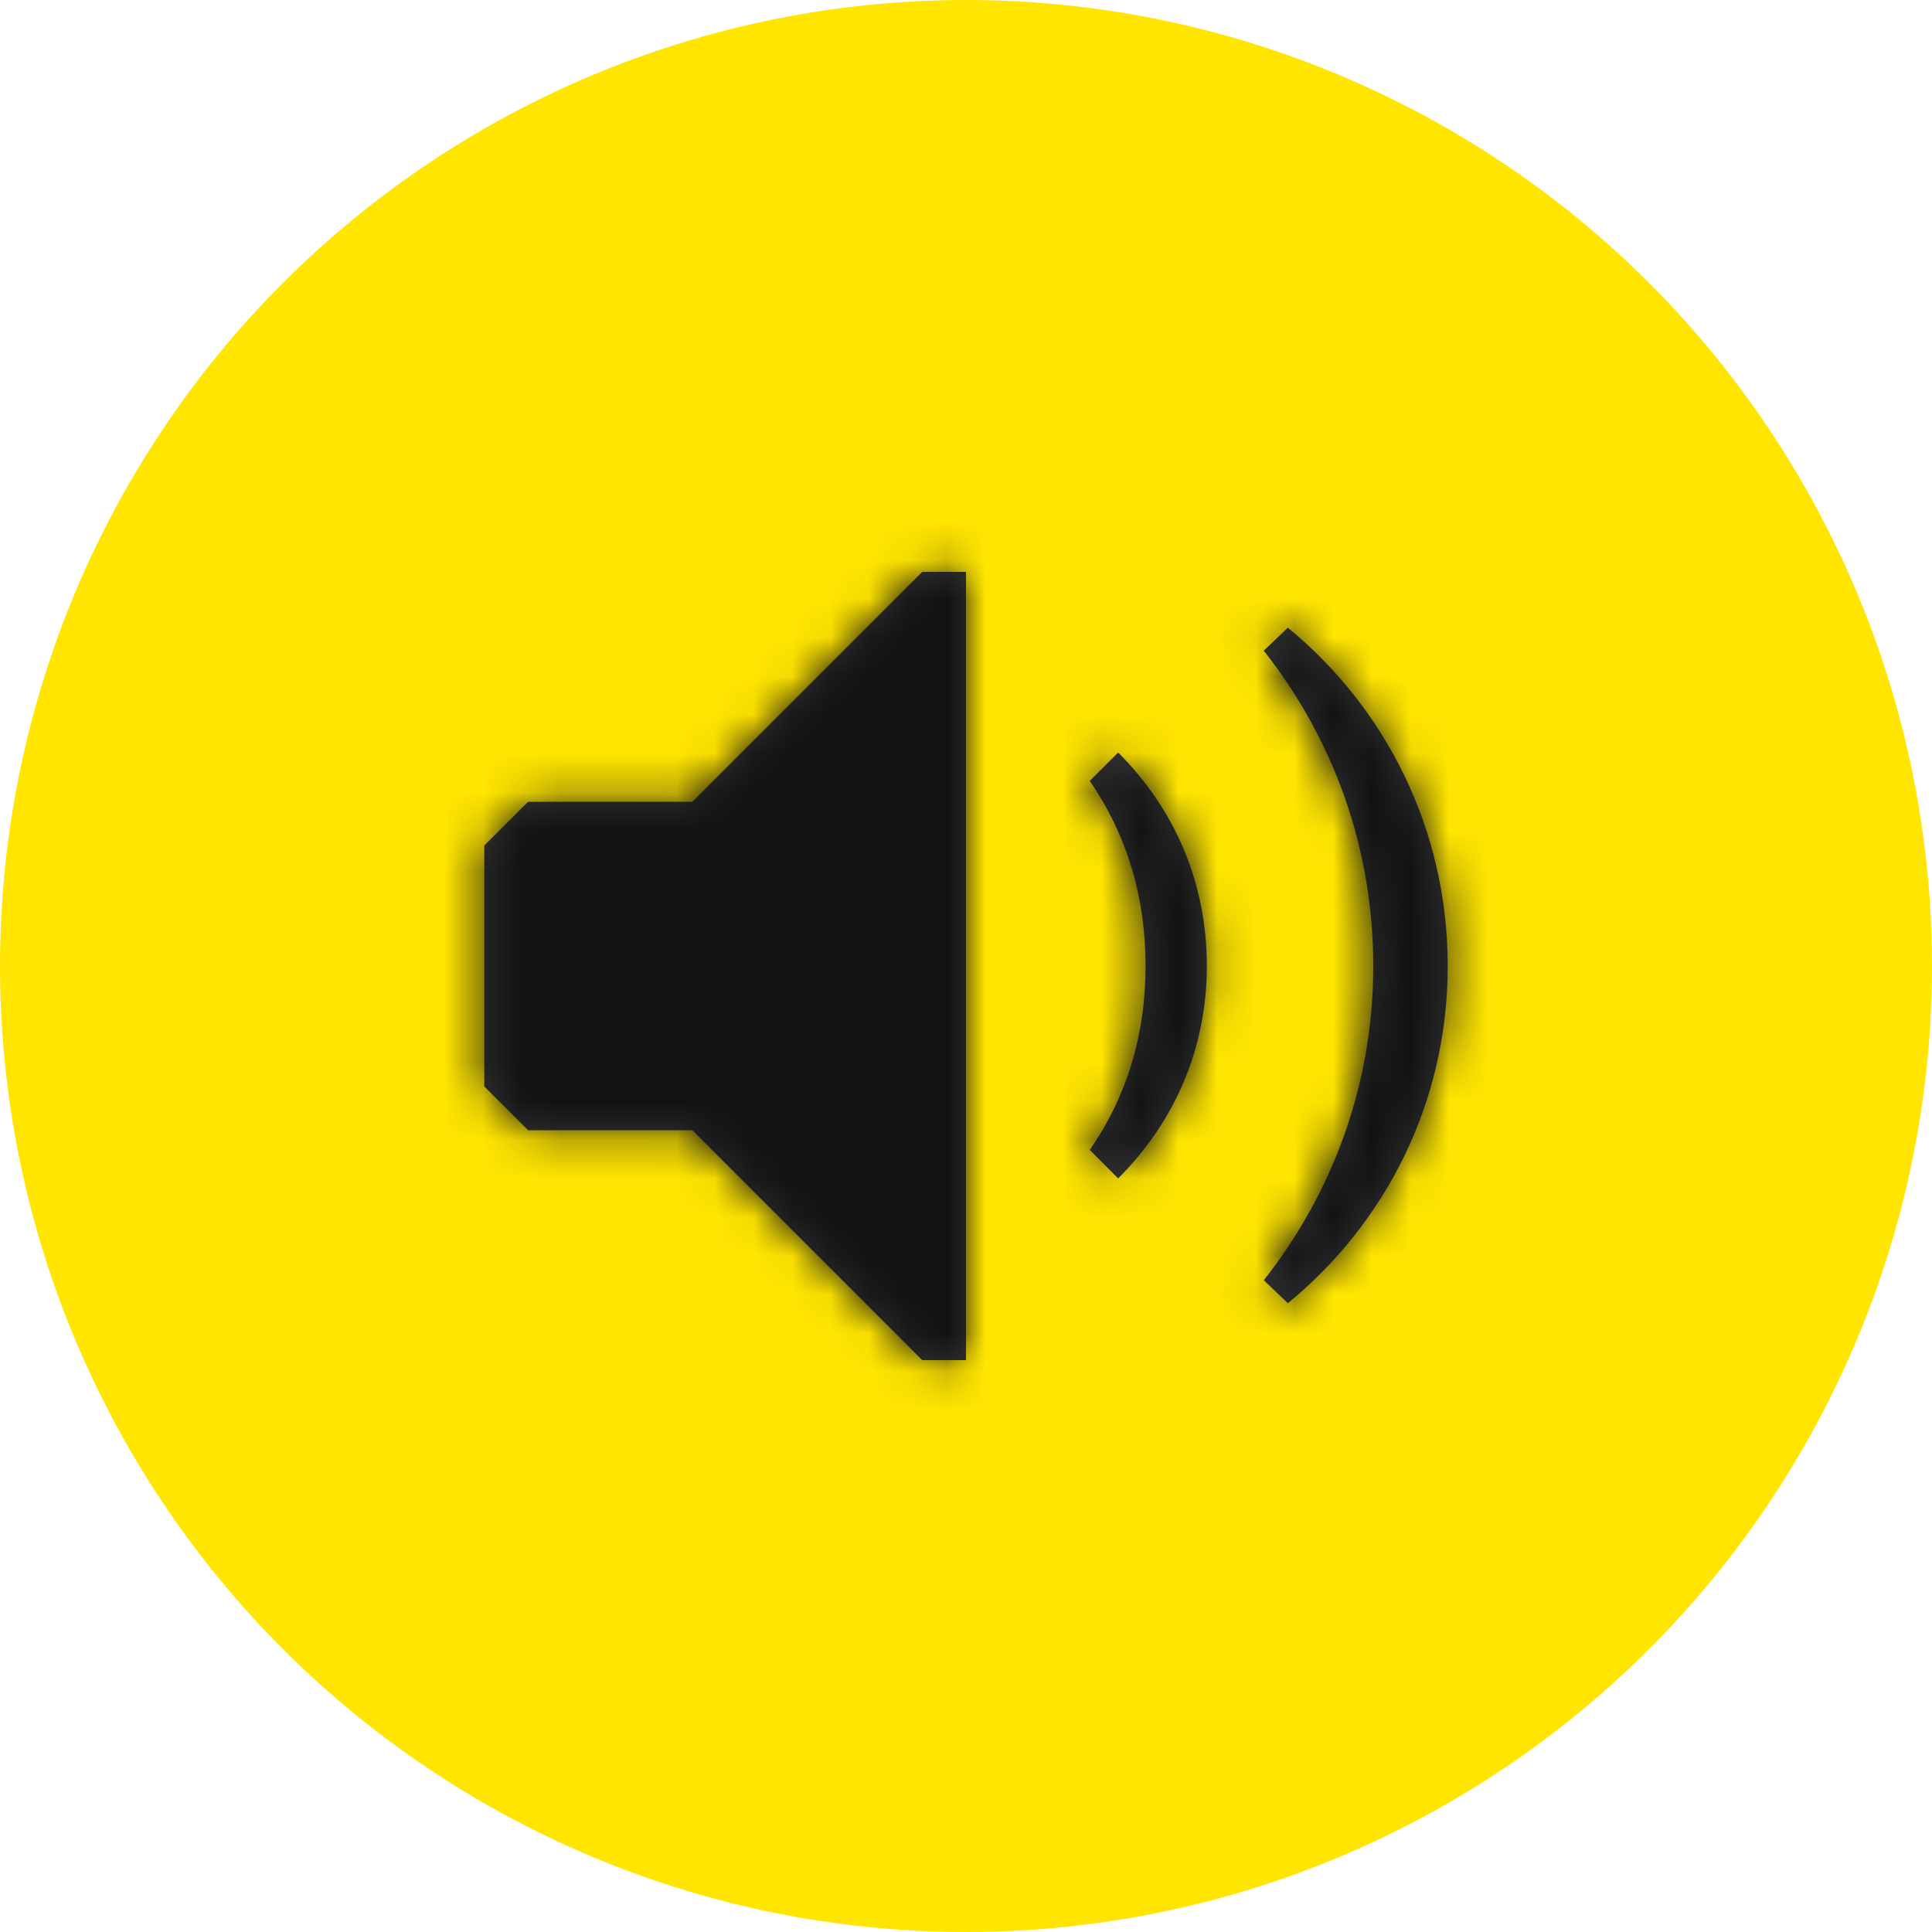 <svg xmlns="http://www.w3.org/2000/svg" xmlns:xlink="http://www.w3.org/1999/xlink" width="50" height="50" viewBox="0 0 50 50">
  <defs>
    <path id="audio-icon-a" d="M5.667,21.25 L9.917,21.25 L15.867,27.2 L17,27.2 L17,6.8 L15.867,6.8 L9.917,12.75 L5.667,12.75 L4.533,13.883 L4.533,20.117 L5.667,21.25 Z M27.54,17 C27.54,20.06 26.492,22.865 24.707,25.132 L25.33,25.727 C27.852,23.658 29.467,20.542 29.467,17 C29.467,13.458 27.852,10.313 25.33,8.245 L24.707,8.84 C26.492,11.107 27.54,13.912 27.54,17 Z M21.647,17 C21.647,18.785 21.165,20.372 20.202,21.76 L20.938,22.497 C22.383,21.052 23.233,19.153 23.233,17 C23.233,14.818 22.383,12.92 20.938,11.475 L20.202,12.212 C21.165,13.6 21.647,15.215 21.647,17 Z"/>
  </defs>
  <g fill="none" fill-rule="evenodd">
    <circle cx="25" cy="25" r="25" fill="#FFE500"/>
    <g transform="translate(8 8)">
      <mask id="audio-icon-b" fill="#fff">
        <use xlink:href="#audio-icon-a"/>
      </mask>
      <use fill="#333" xlink:href="#audio-icon-a"/>
      <g fill="#121212" mask="url(#audio-icon-b)">
        <rect width="34" height="34"/>
      </g>
    </g>
  </g>
</svg>
